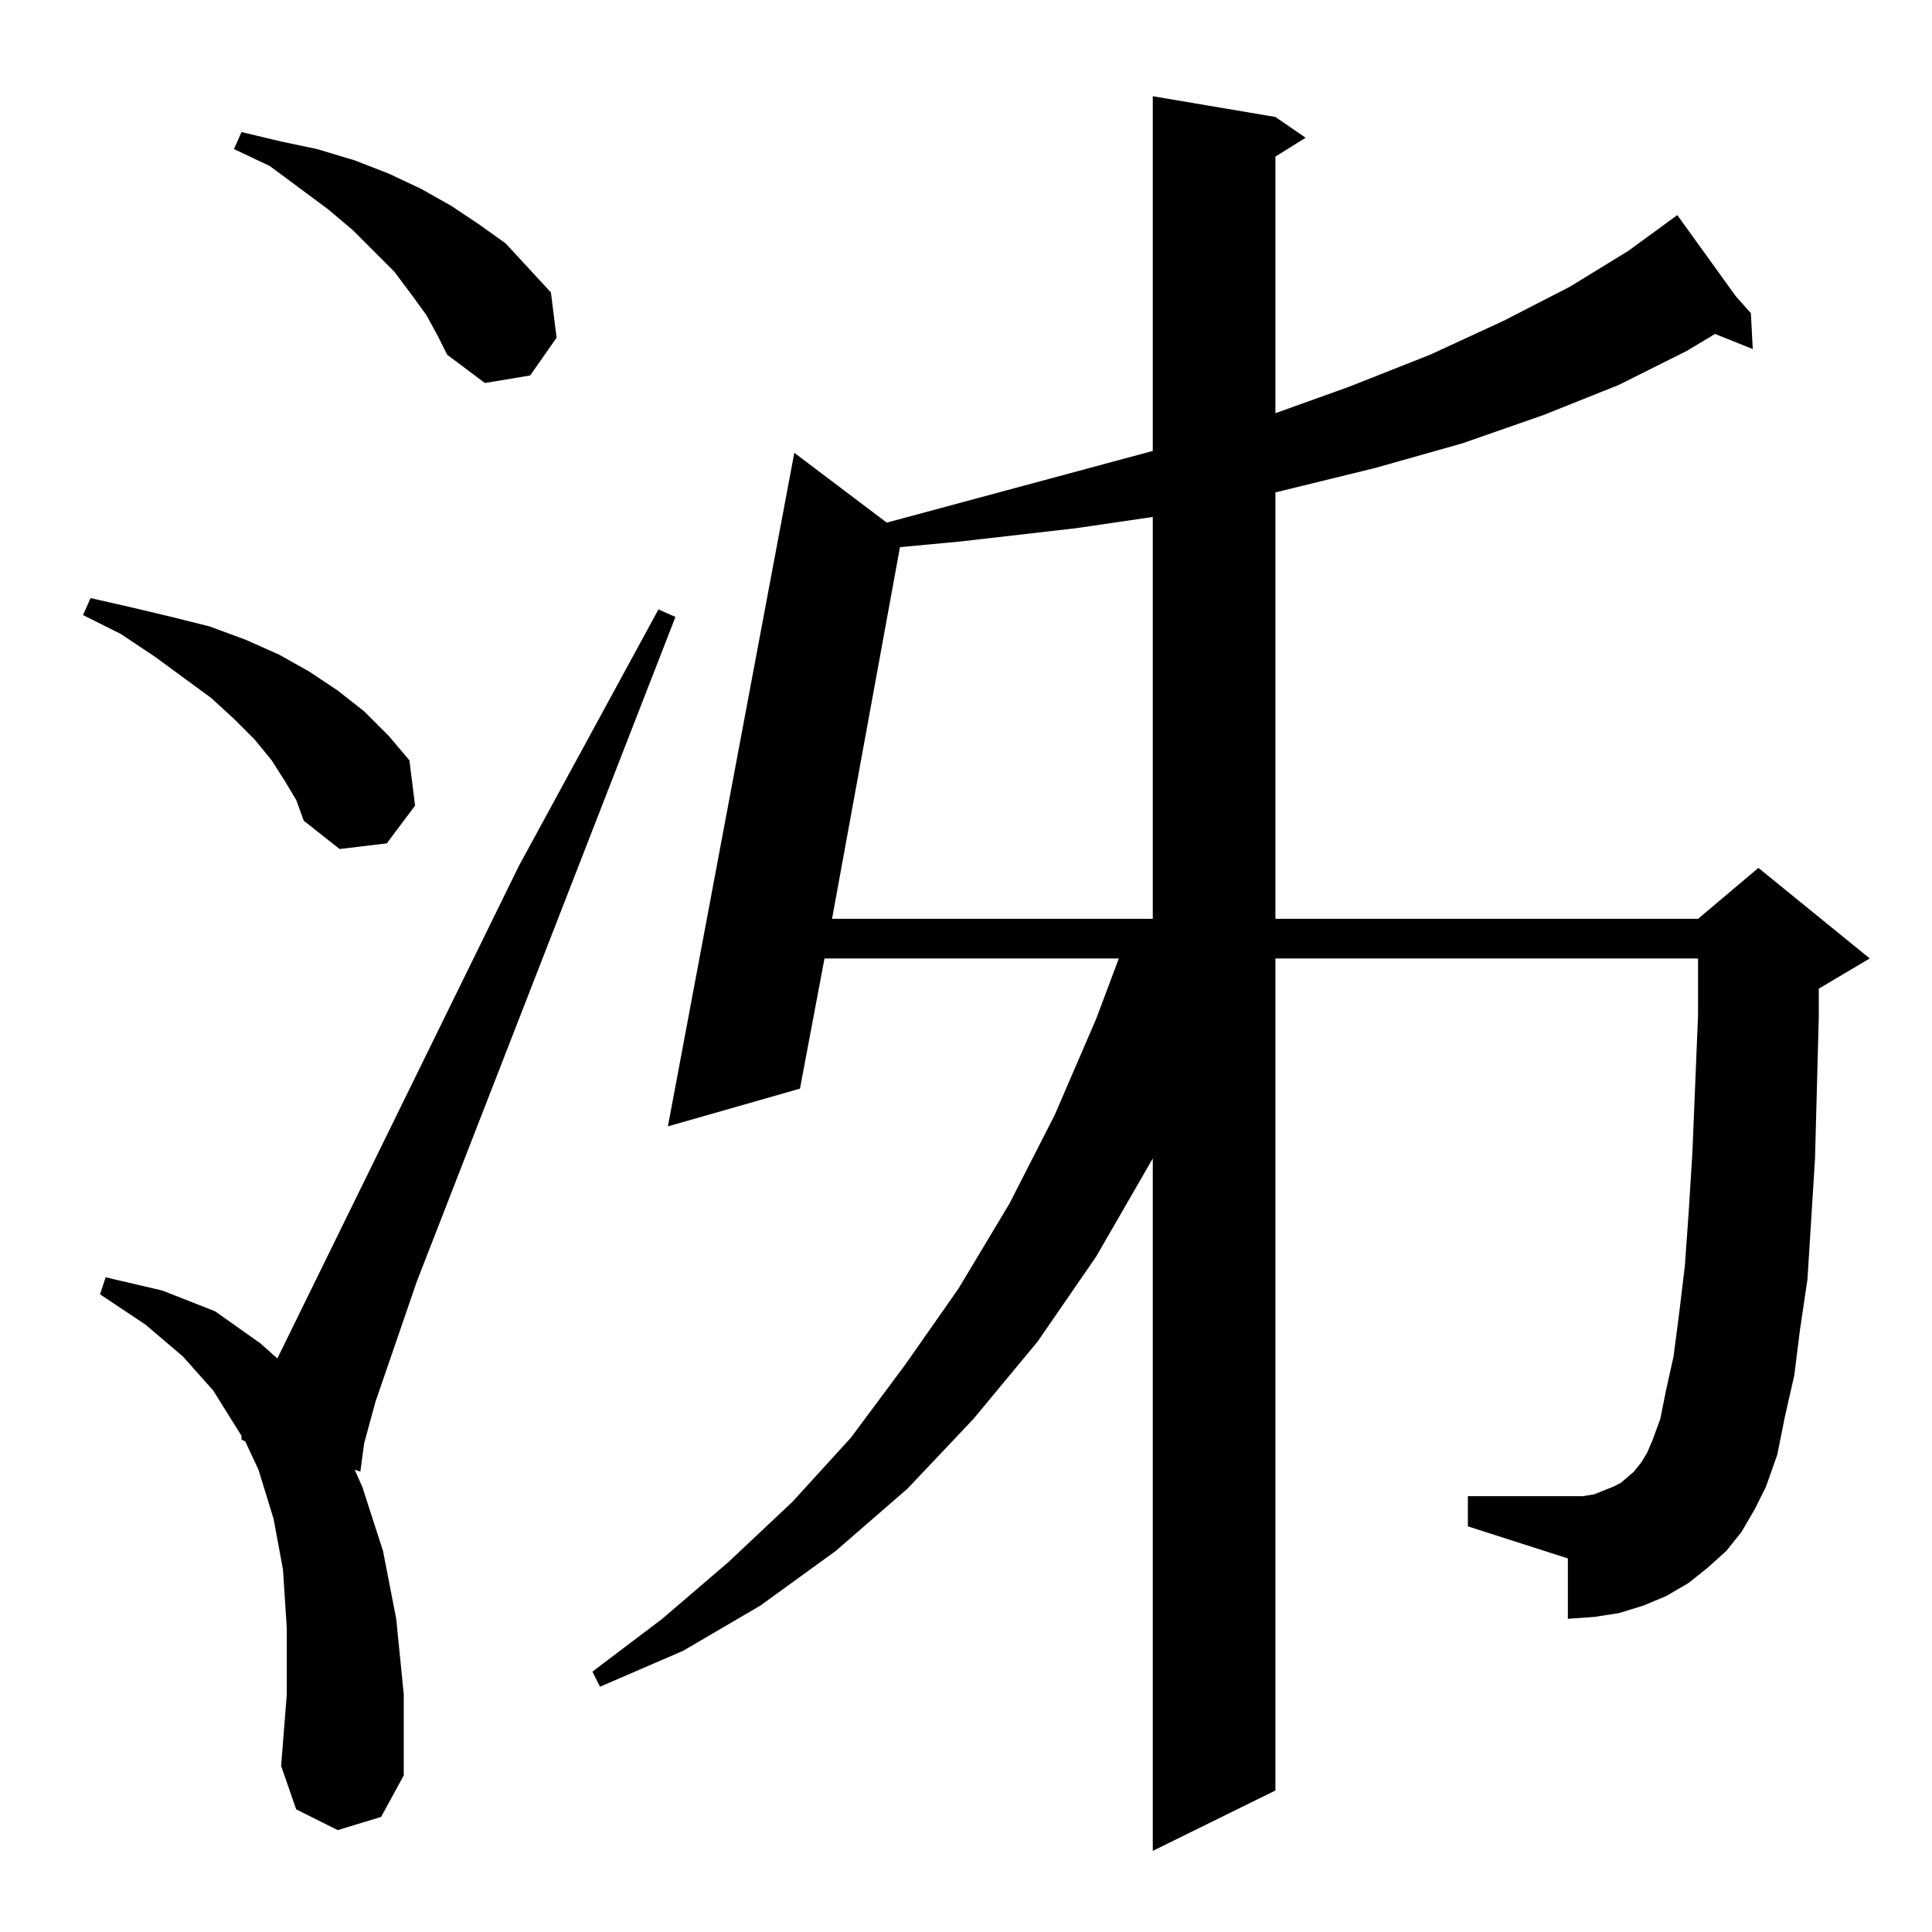 <?xml version="1.0" standalone="no"?>
<!DOCTYPE svg PUBLIC "-//W3C//DTD SVG 1.1//EN" "http://www.w3.org/Graphics/SVG/1.1/DTD/svg11.dtd" >
<svg xmlns="http://www.w3.org/2000/svg" xmlns:xlink="http://www.w3.org/1999/xlink" version="1.1" viewBox="0 -144 1024 1024">
  <g transform="matrix(1 0 0 -1 0 880)">
   <path fill="currentColor"
d="M923 212l-8 -10l-10 -9l-10 -8l-12 -7l-12 -5l-13 -4l-13 -2l-14 -1v32l-53 17v16h53h8l6 1l5 2l5 2l4 2l7 6l4 5l3 5l3 7l4 11l3 15l4 18l3 23l3 25l2 28l2 32l3 73v30h-224v-441l-65 -32v367l-30 -52l-31 -45l-34 -41l-35 -37l-38 -33l-40 -29l-41 -24l-44 -19l-4 8
l37 28l35 30l34 32l31 34l29 39l28 40l27 45l24 47l22 51l12 32h-156l-13 -69l-70 -20l67 357l49 -37l141 38v188l65 -11l16 -11l-16 -10v-136l39 14l43 17l39 18l35 18l31 19l26 19l31 -43l8 -9l1 -19l-20 8l-15 -9l-36 -18l-40 -16l-43 -15l-46 -13l-49 -12l-4 -1v-226
h224l32 27l59 -48l-27 -16v-15l-2 -75l-4 -64l-4 -27l-3 -24l-5 -22l-4 -20l-6 -17l-6 -12zM179 54l-22 11l-8 23l3 38v35l-2 31l-5 27l-8 26l-7 15l-2 1v2l-15 24l-16 18l-20 17l-24 16l3 9l30 -7l28 -11l24 -17l9 -8l128 261l74 136l9 -4l-137 -352l-22 -64l-6 -22l-2 -15
l-3 1l4 -9l11 -34l7 -36l4 -40v-43l-12 -22zM570 744l-61 -7l-32 -3l-36 -197h170v213zM151 610l-7 11l-9 11l-11 11l-12 11l-30 22l-18 12l-20 10l4 9l22 -5l21 -5l20 -5l19 -7l18 -8l16 -9l15 -10l14 -11l13 -13l11 -13l3 -24l-15 -20l-25 -3l-19 15l-4 11zM226 857l-8 11
l-9 12l-22 22l-13 11l-31 23l-19 9l4 9l21 -5l19 -4l20 -6l18 -7l17 -8l16 -9l15 -10l14 -10l24 -26l3 -24l-14 -20l-24 -4l-20 15l-5 10z" />
  </g>

</svg>
